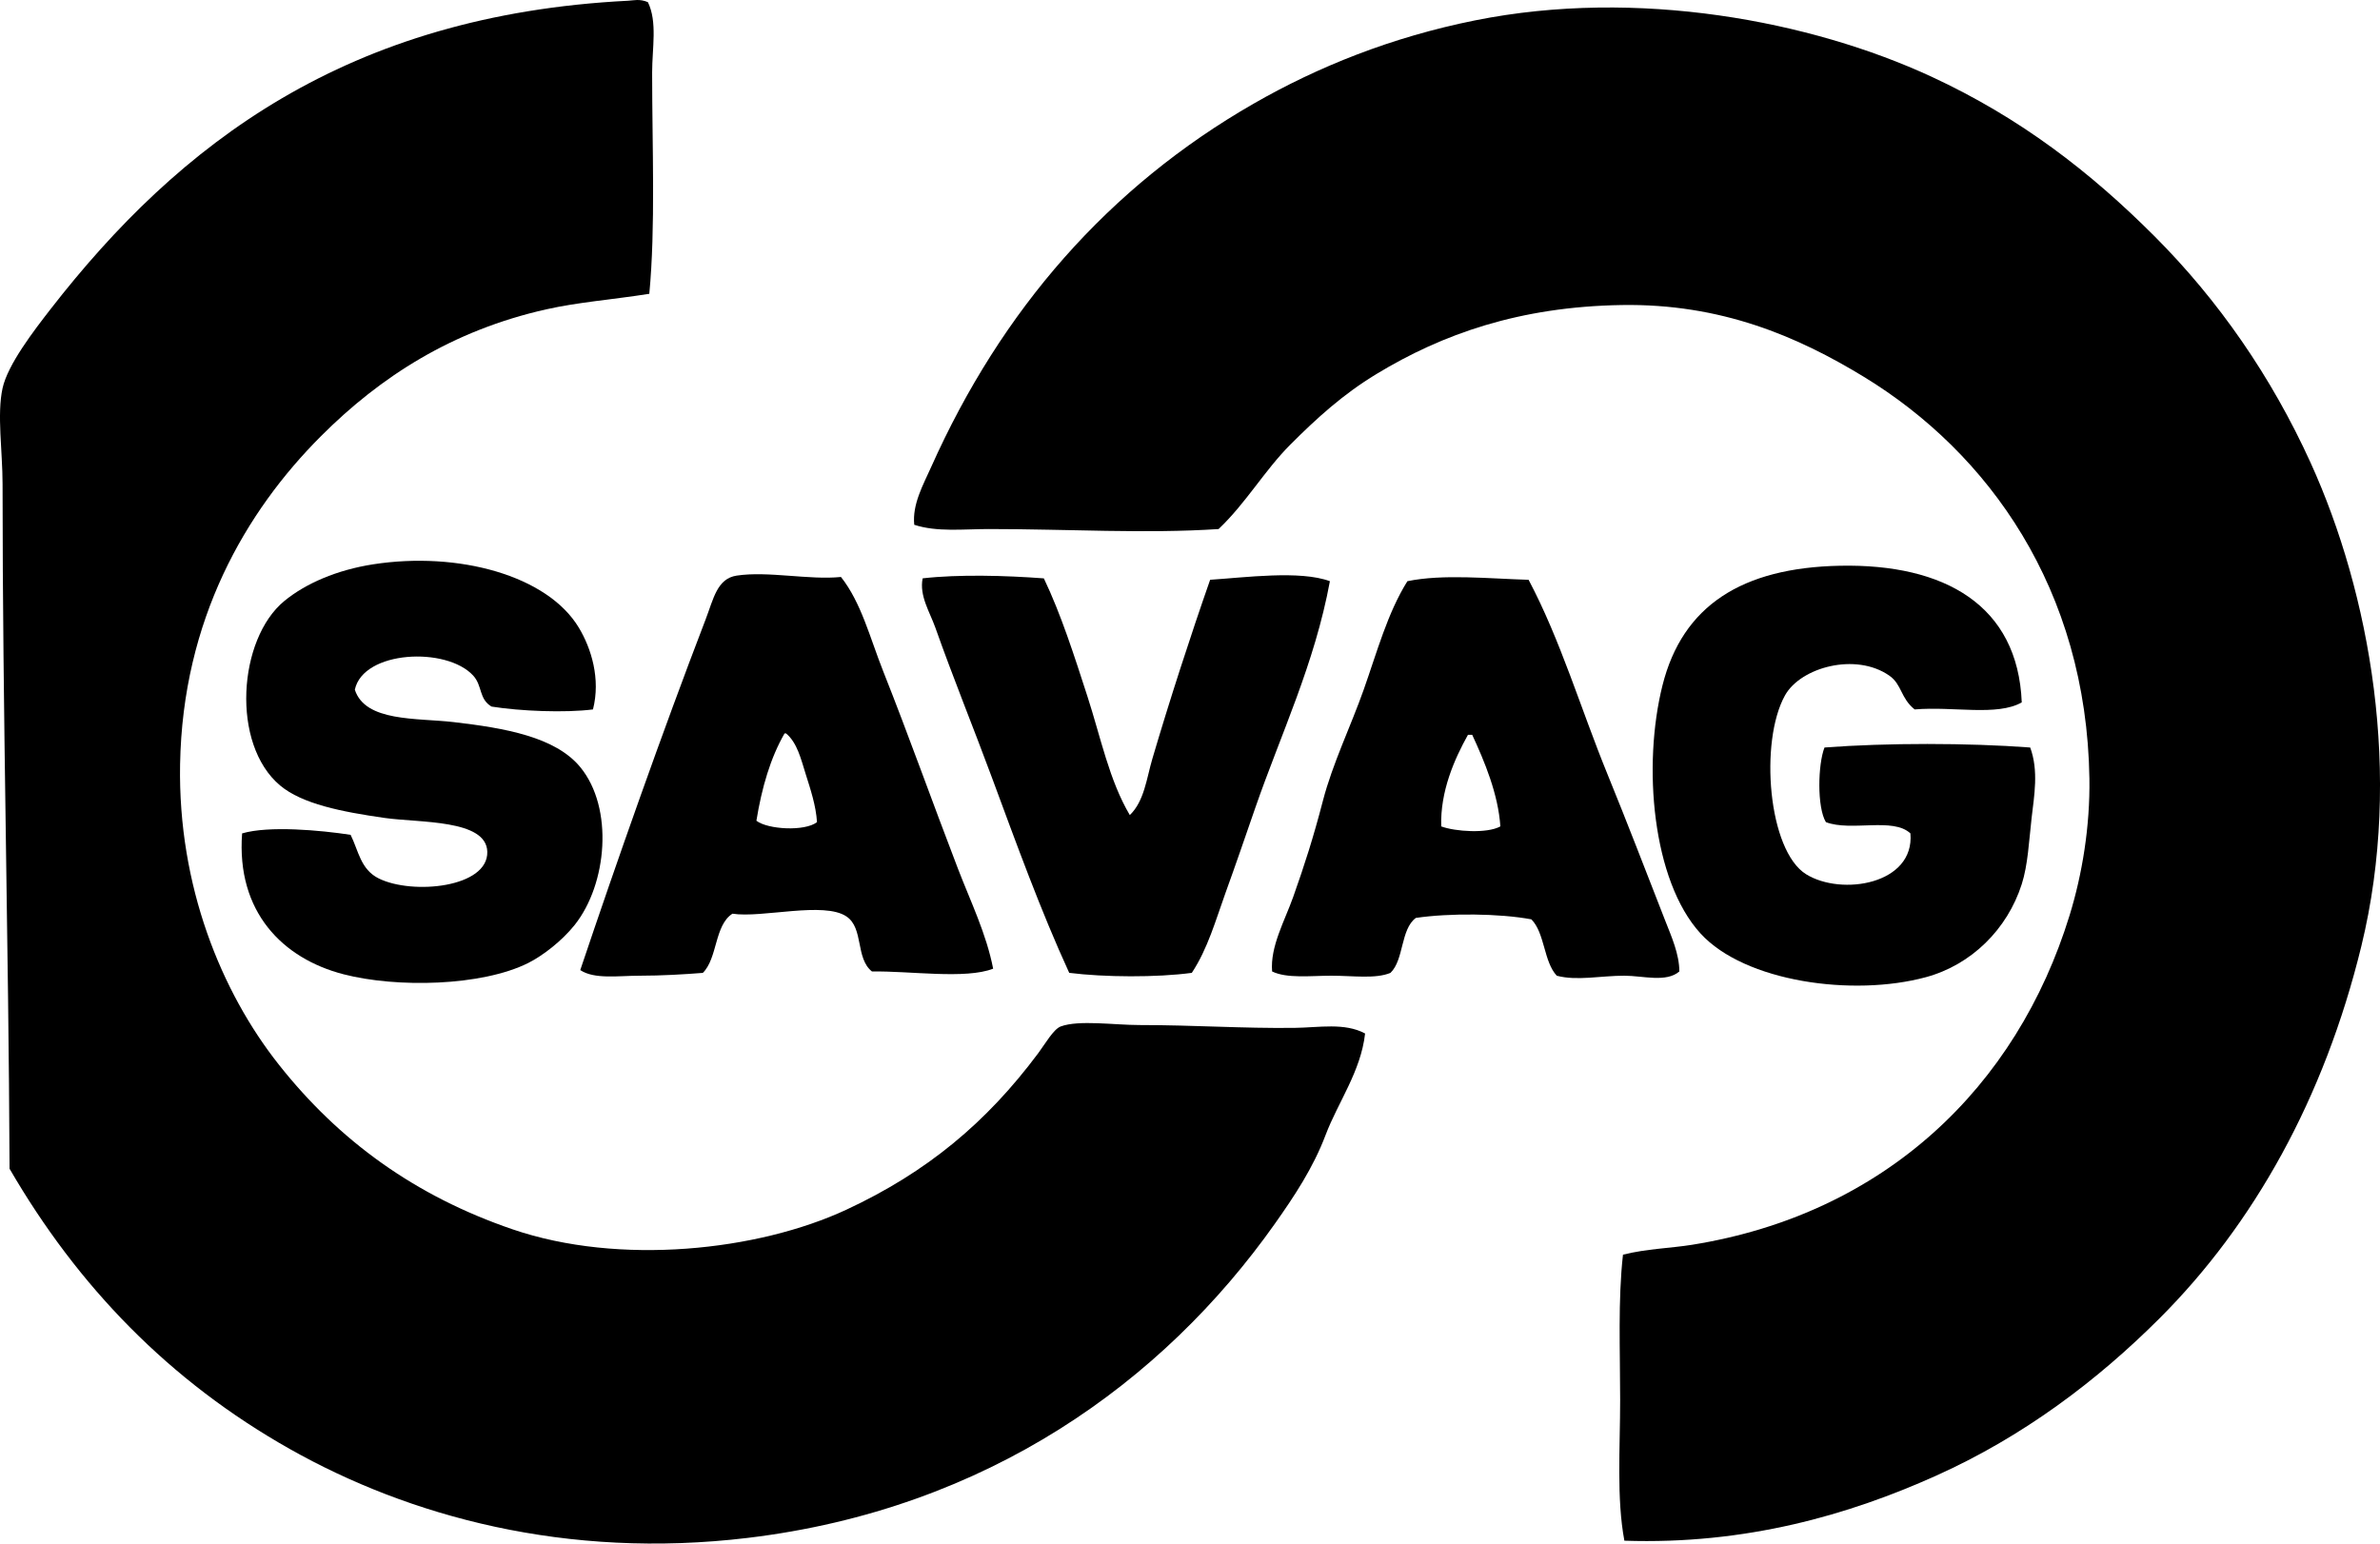 <?xml version="1.0" encoding="iso-8859-1"?>
<!-- Generator: Adobe Illustrator 19.2.0, SVG Export Plug-In . SVG Version: 6.00 Build 0)  -->
<svg version="1.1" xmlns="http://www.w3.org/2000/svg" xmlns:xlink="http://www.w3.org/1999/xlink" x="0px" y="0px"
	 viewBox="0 0 81.622 52.942" style="enable-background:new 0 0 81.622 52.942;" xml:space="preserve">
<g id="Savag_x5F_Versicherung">
	<path style="fill-rule:evenodd;clip-rule:evenodd;" d="M22.22,0.074c0.33,0.68,0.145,1.576,0.145,2.416
		c0,2.547,0.119,5.303-0.097,7.587c-1.271,0.2-2.43,0.285-3.527,0.531c-3.229,0.724-5.692,2.309-7.732,4.35
		c-2.587,2.587-4.745,6.297-4.833,11.259c-0.074,4.172,1.415,7.805,3.383,10.293c2.069,2.618,4.673,4.509,8.021,5.654
		c3.661,1.252,8.409,0.742,11.453-0.677c2.75-1.281,4.795-2.98,6.572-5.363c0.234-0.314,0.525-0.827,0.773-0.919
		c0.623-0.23,1.833-0.048,2.706-0.048c1.901,0,3.509,0.119,5.315,0.097c0.847-0.011,1.711-0.185,2.417,0.193
		c-0.146,1.301-0.929,2.357-1.354,3.479c-0.426,1.128-1.071,2.098-1.739,3.044c-3.838,5.43-9.871,9.79-18.073,10.776
		c-6.245,0.751-11.638-0.75-15.705-3.045c-4.145-2.338-7.281-5.589-9.617-9.616C0.295,32.198,0.088,24.577,0.088,16.6
		c0-1.134-0.198-2.385,0-3.286c0.179-0.815,1.076-1.976,1.642-2.706C6.147,4.923,11.897,0.512,21.544,0.025
		C21.727,0.016,21.938-0.048,22.22,0.074z"/>
	<path style="fill-rule:evenodd;clip-rule:evenodd;" d="M55.708,52.843c-0.272-1.455-0.145-3.168-0.145-4.833
		c0-1.688-0.078-3.422,0.097-4.977c0.818-0.205,1.618-0.219,2.368-0.339c6.598-1.059,11.134-5.394,12.951-11.308
		c0.428-1.393,0.702-3.032,0.677-4.687c-0.1-6.499-3.462-11.169-7.732-13.773c-2.276-1.387-4.899-2.52-8.311-2.464
		c-3.504,0.057-6.149,0.996-8.409,2.367c-1.149,0.697-2.035,1.504-2.948,2.416c-0.893,0.895-1.519,2.003-2.464,2.9
		c-2.508,0.166-5.166,0-7.877,0c-0.87,0-1.782,0.11-2.561-0.146c-0.072-0.706,0.31-1.377,0.58-1.981
		c2.409-5.391,6.085-9.609,11.066-12.467c2.199-1.262,4.717-2.275,7.587-2.852c5.568-1.117,11.515,0.015,15.657,1.933
		c3.045,1.411,5.446,3.271,7.635,5.461c2.198,2.197,4.021,4.826,5.364,7.78c2.029,4.464,3.172,10.693,1.74,16.575
		c-1.276,5.239-3.705,9.552-6.91,12.757c-2.162,2.163-4.705,4.075-7.684,5.413C63.405,51.959,59.872,52.983,55.708,52.843z"/>
	<path style="fill-rule:evenodd;clip-rule:evenodd;" d="M20.336,24.332c-0.955,0.122-2.489,0.06-3.479-0.098
		c-0.439-0.26-0.308-0.713-0.628-1.062c-0.914-0.999-3.771-0.866-4.06,0.483c0.358,1.111,2.123,0.965,3.383,1.111
		c1.762,0.204,3.495,0.507,4.349,1.546c1.151,1.4,0.924,4.011-0.193,5.413c-0.435,0.545-1.09,1.052-1.595,1.305
		c-1.593,0.796-4.504,0.858-6.331,0.386c-2.084-0.539-3.68-2.136-3.479-4.832c0.923-0.271,2.687-0.109,3.721,0.049
		c0.269,0.537,0.339,1.188,0.967,1.497c1.16,0.571,3.755,0.312,3.721-0.918c-0.031-1.115-2.324-0.987-3.528-1.159
		c-1.467-0.21-2.819-0.478-3.576-1.111c-1.695-1.42-1.444-5.028,0.145-6.331c0.733-0.601,1.801-1.063,3.044-1.256
		c2.914-0.452,5.976,0.378,7.055,2.174C20.277,22.236,20.604,23.282,20.336,24.332z"/>
	<path style="fill-rule:evenodd;clip-rule:evenodd;" d="M65.663,24.332c-0.488-0.391-0.434-0.857-0.87-1.16
		c-1.153-0.802-3.039-0.286-3.576,0.677c-0.882,1.581-0.584,5.326,0.725,6.137c1.215,0.752,3.724,0.344,3.576-1.401
		c-0.594-0.563-2.029-0.056-2.899-0.387c-0.308-0.51-0.275-1.983-0.048-2.56c2.13-0.162,4.925-0.16,7.055,0
		c0.294,0.803,0.136,1.649,0.048,2.416c-0.092,0.808-0.126,1.606-0.338,2.271c-0.495,1.548-1.728,2.767-3.286,3.19
		c-2.5,0.678-6.213,0.164-7.731-1.499c-1.66-1.817-1.99-5.769-1.305-8.505c0.686-2.742,2.731-4.04,6.088-4.107
		c3.59-0.072,6.101,1.357,6.234,4.687C68.488,24.572,66.99,24.22,65.663,24.332z"/>
	<path style="fill-rule:evenodd;clip-rule:evenodd;" d="M28.841,19.789c0.699,0.884,0.994,2.089,1.45,3.238
		c0.871,2.193,1.681,4.477,2.561,6.765c0.434,1.128,0.975,2.234,1.208,3.432c-0.946,0.37-2.861,0.073-4.156,0.096
		c-0.572-0.456-0.278-1.479-0.87-1.884c-0.773-0.53-2.901,0.06-3.915-0.098c-0.619,0.396-0.506,1.524-1.015,2.03
		c-0.627,0.05-1.417,0.097-2.175,0.097c-0.729,0-1.541,0.13-2.029-0.193c1.245-3.703,2.796-8.114,4.301-12.032
		c0.269-0.7,0.391-1.396,1.063-1.498C26.339,19.579,27.745,19.9,28.841,19.789z M26.907,25.154
		c-0.483,0.837-0.782,1.859-0.966,2.996c0.388,0.301,1.659,0.373,2.078,0.048c-0.036-0.575-0.228-1.139-0.386-1.643
		c-0.16-0.509-0.292-1.085-0.677-1.401C26.94,25.154,26.924,25.154,26.907,25.154z"/>
	<path style="fill-rule:evenodd;clip-rule:evenodd;" d="M35.799,19.837c0.591,1.238,1.042,2.651,1.498,4.059
		c0.452,1.396,0.747,2.875,1.45,4.06c0.499-0.482,0.573-1.255,0.774-1.934c0.578-1.962,1.3-4.192,1.981-6.137
		c1.198-0.077,3.078-0.331,4.107,0.049c-0.523,2.835-1.678,5.231-2.561,7.779c-0.338,0.976-0.667,1.94-1.015,2.899
		c-0.337,0.933-0.611,1.928-1.16,2.755c-1.196,0.163-3.006,0.152-4.204,0c-0.981-2.136-1.81-4.429-2.658-6.717
		c-0.631-1.704-1.311-3.369-1.933-5.123c-0.19-0.535-0.557-1.098-0.435-1.691C32.9,19.694,34.484,19.739,35.799,19.837z"/>
	<path style="fill-rule:evenodd;clip-rule:evenodd;" d="M52.423,19.886c1.102,2.083,1.789,4.424,2.706,6.669
		c0.68,1.664,1.324,3.347,1.981,5.025c0.212,0.541,0.482,1.142,0.483,1.739c-0.448,0.388-1.245,0.147-1.885,0.146
		c-0.798-0.002-1.631,0.185-2.319,0c-0.451-0.483-0.406-1.463-0.87-1.933c-1.088-0.204-2.817-0.219-3.963-0.049
		c-0.528,0.391-0.403,1.434-0.87,1.885c-0.517,0.213-1.27,0.097-2.03,0.097c-0.713,0-1.518,0.102-2.029-0.146
		c-0.071-0.854,0.433-1.736,0.725-2.561c0.391-1.104,0.689-2.03,1.015-3.286c0.333-1.283,0.956-2.559,1.401-3.817
		c0.461-1.304,0.817-2.629,1.498-3.721C49.488,19.681,51.075,19.847,52.423,19.886z M50.489,25.202c-0.048,0-0.097,0-0.145,0
		c-0.474,0.85-0.952,1.945-0.918,3.142c0.476,0.178,1.573,0.253,2.029,0C51.381,27.237,50.914,26.119,50.489,25.202z"/>
</g>
<g id="Layer_1">
</g>
</svg>
